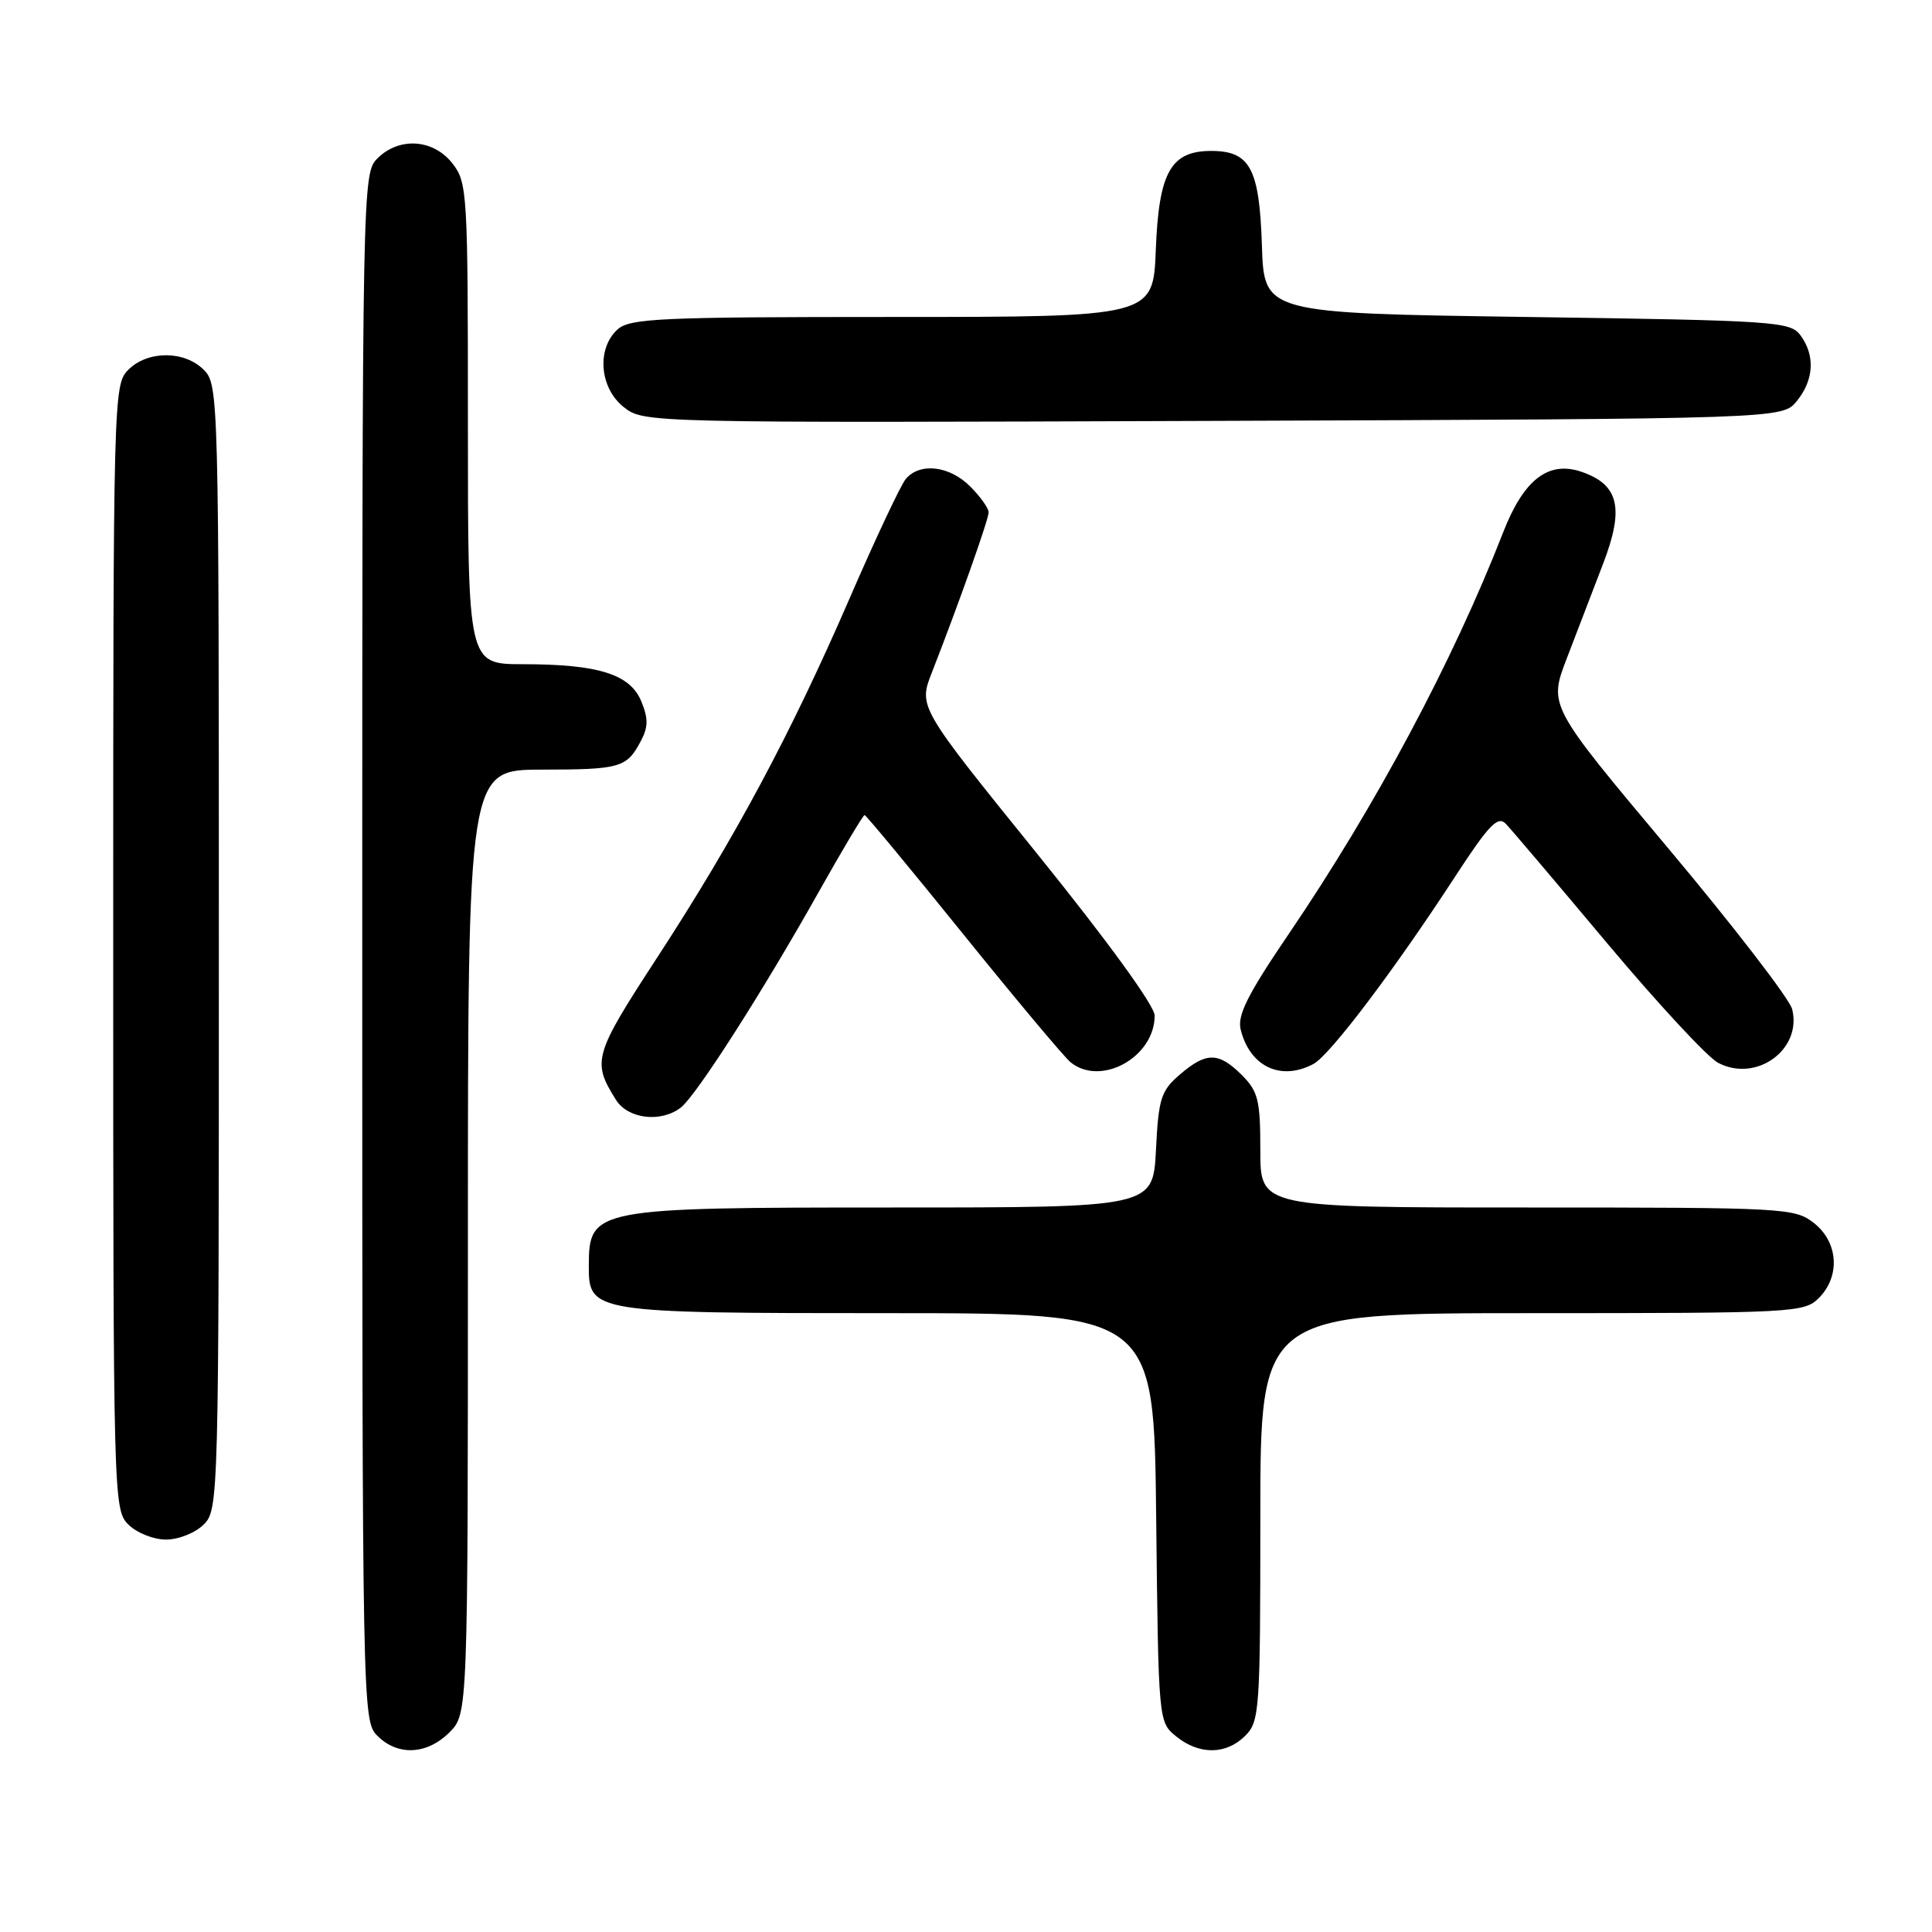 <?xml version="1.0" encoding="UTF-8" standalone="no"?>
<!DOCTYPE svg PUBLIC "-//W3C//DTD SVG 1.1//EN" "http://www.w3.org/Graphics/SVG/1.1/DTD/svg11.dtd" >
<svg xmlns="http://www.w3.org/2000/svg" xmlns:xlink="http://www.w3.org/1999/xlink" version="1.1" viewBox="0 0 256 256">
 <g >
 <path fill="currentColor"
d=" M 59.55 229.55 C 62.00 227.09 62.00 227.09 62.00 164.55 C 62.00 102.00 62.00 102.00 71.75 101.98 C 82.23 101.97 83.05 101.73 84.93 98.16 C 85.90 96.33 85.91 95.19 84.97 92.92 C 83.48 89.33 79.28 88.01 69.25 88.01 C 62.00 88.00 62.00 88.00 62.00 56.13 C 62.00 25.41 61.93 24.18 59.93 21.63 C 57.39 18.41 52.88 18.12 50.00 21.00 C 48.03 22.97 48.00 24.33 48.00 125.50 C 48.00 226.67 48.03 228.03 50.00 230.00 C 52.70 232.70 56.57 232.52 59.55 229.55 Z  M 165.00 230.00 C 166.90 228.10 167.00 226.67 167.00 201.00 C 167.00 174.00 167.00 174.00 203.00 174.00 C 237.67 174.00 239.07 173.93 241.00 172.00 C 243.88 169.12 243.59 164.61 240.37 162.07 C 237.81 160.06 236.63 160.00 202.37 160.00 C 167.00 160.00 167.00 160.00 167.00 152.45 C 167.00 145.78 166.72 144.63 164.55 142.45 C 161.47 139.38 159.84 139.37 156.33 142.39 C 153.83 144.54 153.51 145.55 153.17 152.39 C 152.78 160.00 152.78 160.00 118.32 160.00 C 78.67 160.00 78.05 160.12 78.02 167.69 C 77.99 173.93 78.40 174.00 117.68 174.00 C 152.91 174.00 152.91 174.00 153.20 201.09 C 153.50 228.18 153.50 228.18 155.86 230.09 C 158.91 232.56 162.48 232.52 165.00 230.00 Z  M 27.00 202.00 C 28.96 200.04 29.00 198.67 29.00 125.50 C 29.00 52.33 28.96 50.96 27.00 49.00 C 24.43 46.43 19.57 46.43 17.00 49.00 C 15.04 50.96 15.00 52.33 15.00 125.50 C 15.00 198.67 15.04 200.04 17.00 202.00 C 18.11 203.11 20.33 204.00 22.00 204.00 C 23.67 204.00 25.89 203.11 27.00 202.00 Z  M 90.22 146.75 C 92.27 145.15 101.06 131.41 108.45 118.25 C 111.62 112.61 114.37 108.00 114.56 108.00 C 114.75 108.00 120.62 115.09 127.61 123.75 C 134.60 132.41 141.01 140.06 141.85 140.75 C 145.87 144.03 153.00 140.08 153.00 134.57 C 153.00 133.27 146.75 124.67 137.35 113.03 C 121.69 93.66 121.69 93.66 123.49 89.08 C 127.07 79.91 131.00 68.83 131.00 67.88 C 131.00 67.35 129.90 65.80 128.55 64.45 C 125.79 61.70 121.87 61.25 120.01 63.48 C 119.34 64.30 115.99 71.41 112.58 79.28 C 104.78 97.27 97.38 111.08 87.06 126.91 C 78.66 139.80 78.41 140.65 81.63 145.75 C 83.22 148.28 87.61 148.79 90.22 146.75 Z  M 174.04 140.98 C 176.22 139.81 184.68 128.63 192.76 116.23 C 197.29 109.28 198.47 108.05 199.53 109.16 C 200.24 109.90 206.29 117.03 212.97 125.00 C 219.66 132.97 226.26 140.10 227.66 140.83 C 232.72 143.49 238.81 139.07 237.47 133.72 C 237.12 132.35 229.72 122.74 221.02 112.37 C 205.20 93.51 205.20 93.51 207.60 87.26 C 208.92 83.82 211.09 78.15 212.43 74.67 C 215.23 67.37 214.52 64.26 209.66 62.55 C 205.21 60.98 201.92 63.49 199.18 70.53 C 192.52 87.62 182.26 106.84 170.76 123.76 C 165.30 131.80 163.92 134.55 164.40 136.44 C 165.63 141.35 169.73 143.28 174.04 140.98 Z  M 238.09 53.14 C 240.36 50.34 240.54 47.12 238.58 44.44 C 237.24 42.60 235.34 42.47 202.33 42.00 C 167.50 41.50 167.50 41.50 167.21 32.53 C 166.88 22.32 165.64 20.00 160.50 20.00 C 155.13 20.00 153.55 22.81 153.15 33.10 C 152.80 42.00 152.80 42.00 118.23 42.00 C 87.46 42.00 83.46 42.18 81.83 43.65 C 79.02 46.20 79.44 51.42 82.66 53.95 C 85.31 56.03 85.54 56.04 160.75 55.77 C 236.18 55.50 236.18 55.50 238.09 53.14 Z "/>
</g>
</svg>